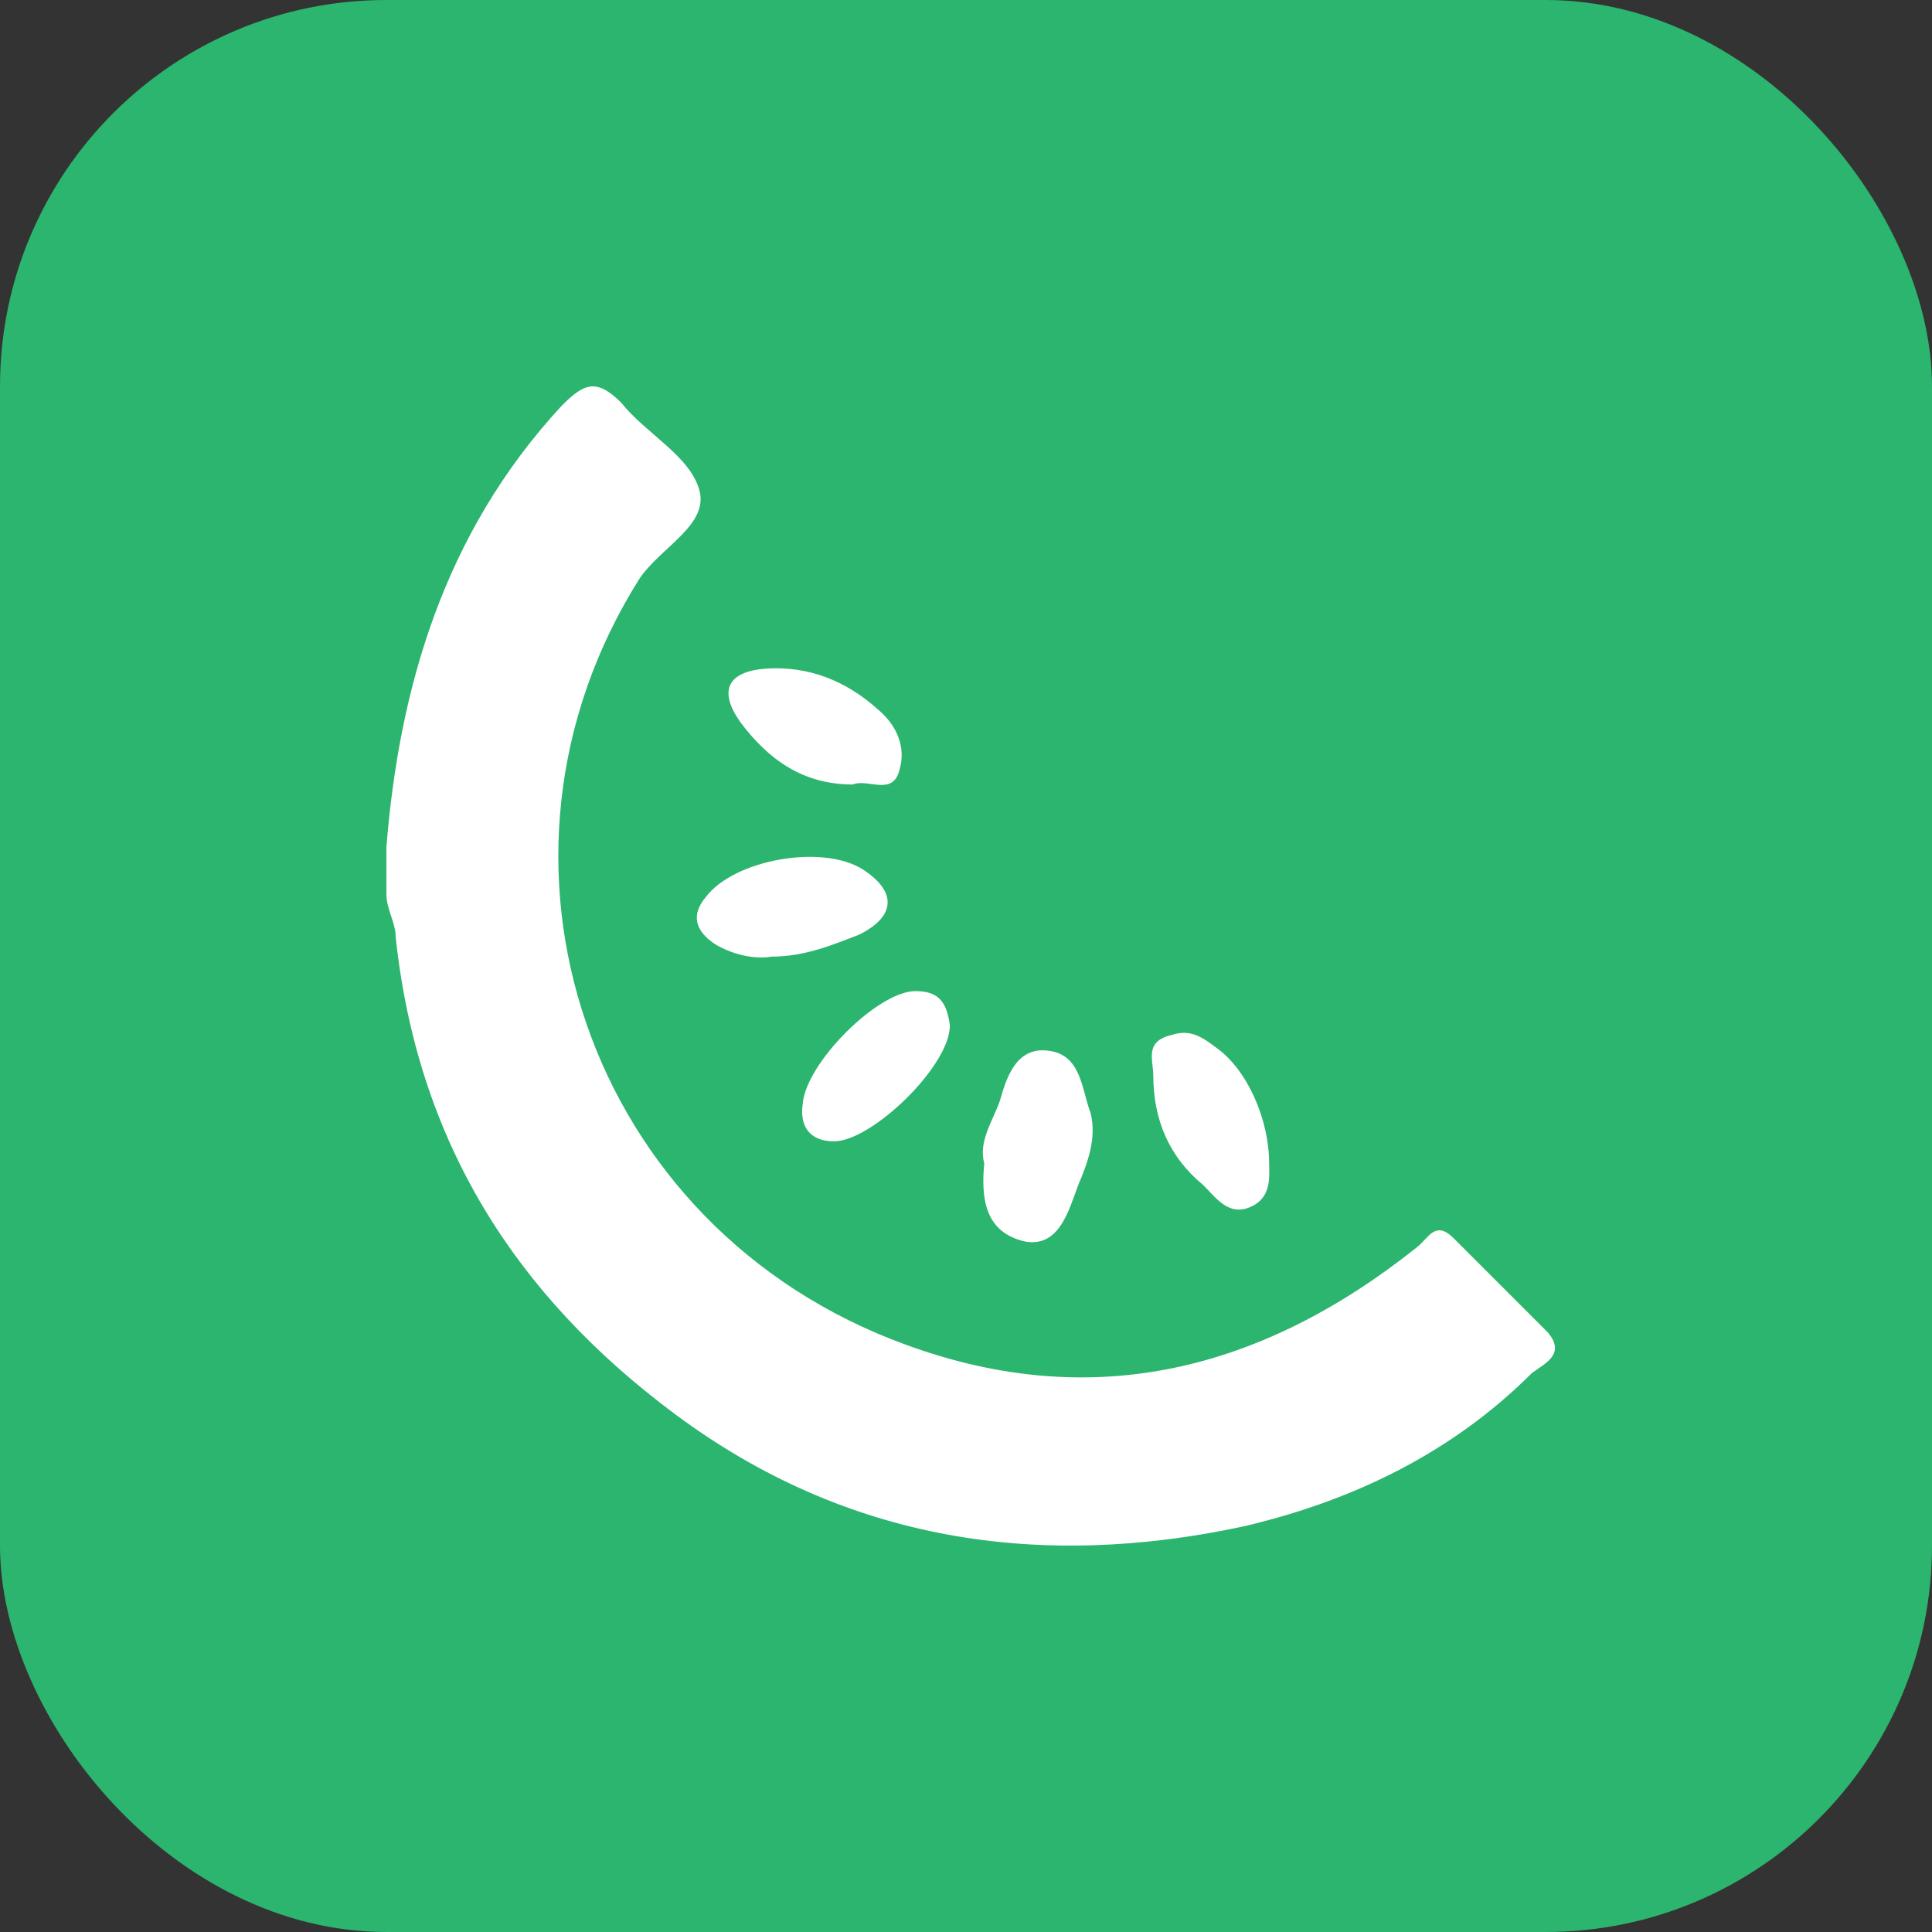 <svg width="20" height="20" viewBox="0 0 20 20" fill="none" xmlns="http://www.w3.org/2000/svg">
<rect x="0" y="0" width="20" height="20" fill="#333333" stroke="none"/>
<rect width="20" height="20" rx="4" fill="#2CB56E"/>
<path d="M4 8.769C4.13 7.149 4.583 5.529 5.815 4.2C6.041 3.973 6.171 3.909 6.43 4.168C6.689 4.492 7.143 4.719 7.24 5.075C7.337 5.432 6.851 5.658 6.625 5.982C4.778 8.899 6.074 12.722 9.379 13.921C11.323 14.634 13.073 14.18 14.661 12.917C14.79 12.819 14.855 12.625 15.049 12.819C15.373 13.143 15.697 13.467 16.021 13.791C16.216 14.018 15.989 14.116 15.859 14.213C15.017 15.055 13.98 15.541 12.878 15.8C10.772 16.254 8.763 15.963 6.981 14.634C5.329 13.403 4.324 11.815 4.097 9.709C4.097 9.547 4 9.417 4 9.255C4 9.158 4 8.996 4 8.769Z" fill="white"/>
<path d="M10.189 12.042C10.124 11.815 10.286 11.588 10.351 11.394C10.416 11.167 10.513 10.843 10.837 10.875C11.193 10.908 11.193 11.264 11.29 11.523C11.355 11.783 11.258 12.042 11.161 12.269C11.064 12.528 10.966 12.917 10.61 12.852C10.189 12.755 10.156 12.398 10.189 12.042Z" fill="white"/>
<path d="M7.986 9.903C7.791 9.936 7.564 9.871 7.402 9.774C7.208 9.644 7.143 9.482 7.305 9.288C7.597 8.899 8.504 8.737 8.925 8.996C9.282 9.223 9.282 9.482 8.893 9.676C8.634 9.774 8.342 9.903 7.986 9.903Z" fill="white"/>
<path d="M8.828 8.121C8.31 8.121 7.953 7.862 7.662 7.473C7.435 7.149 7.532 6.954 7.921 6.922C8.374 6.89 8.763 7.052 9.087 7.343C9.282 7.505 9.379 7.732 9.314 7.959C9.249 8.251 8.99 8.056 8.828 8.121Z" fill="white"/>
<path d="M13.138 12.042C13.138 12.171 13.17 12.398 12.943 12.495C12.717 12.593 12.587 12.398 12.457 12.269C12.101 11.977 11.939 11.588 11.939 11.134C11.939 10.973 11.842 10.778 12.133 10.713C12.328 10.648 12.457 10.746 12.587 10.843C12.911 11.07 13.138 11.588 13.138 12.042Z" fill="white"/>
<path d="M9.833 10.616C9.833 11.037 9.023 11.815 8.634 11.815C8.375 11.815 8.277 11.653 8.31 11.426C8.342 11.005 9.087 10.26 9.476 10.26C9.703 10.26 9.8 10.357 9.833 10.616Z" fill="white"/>
</svg>
